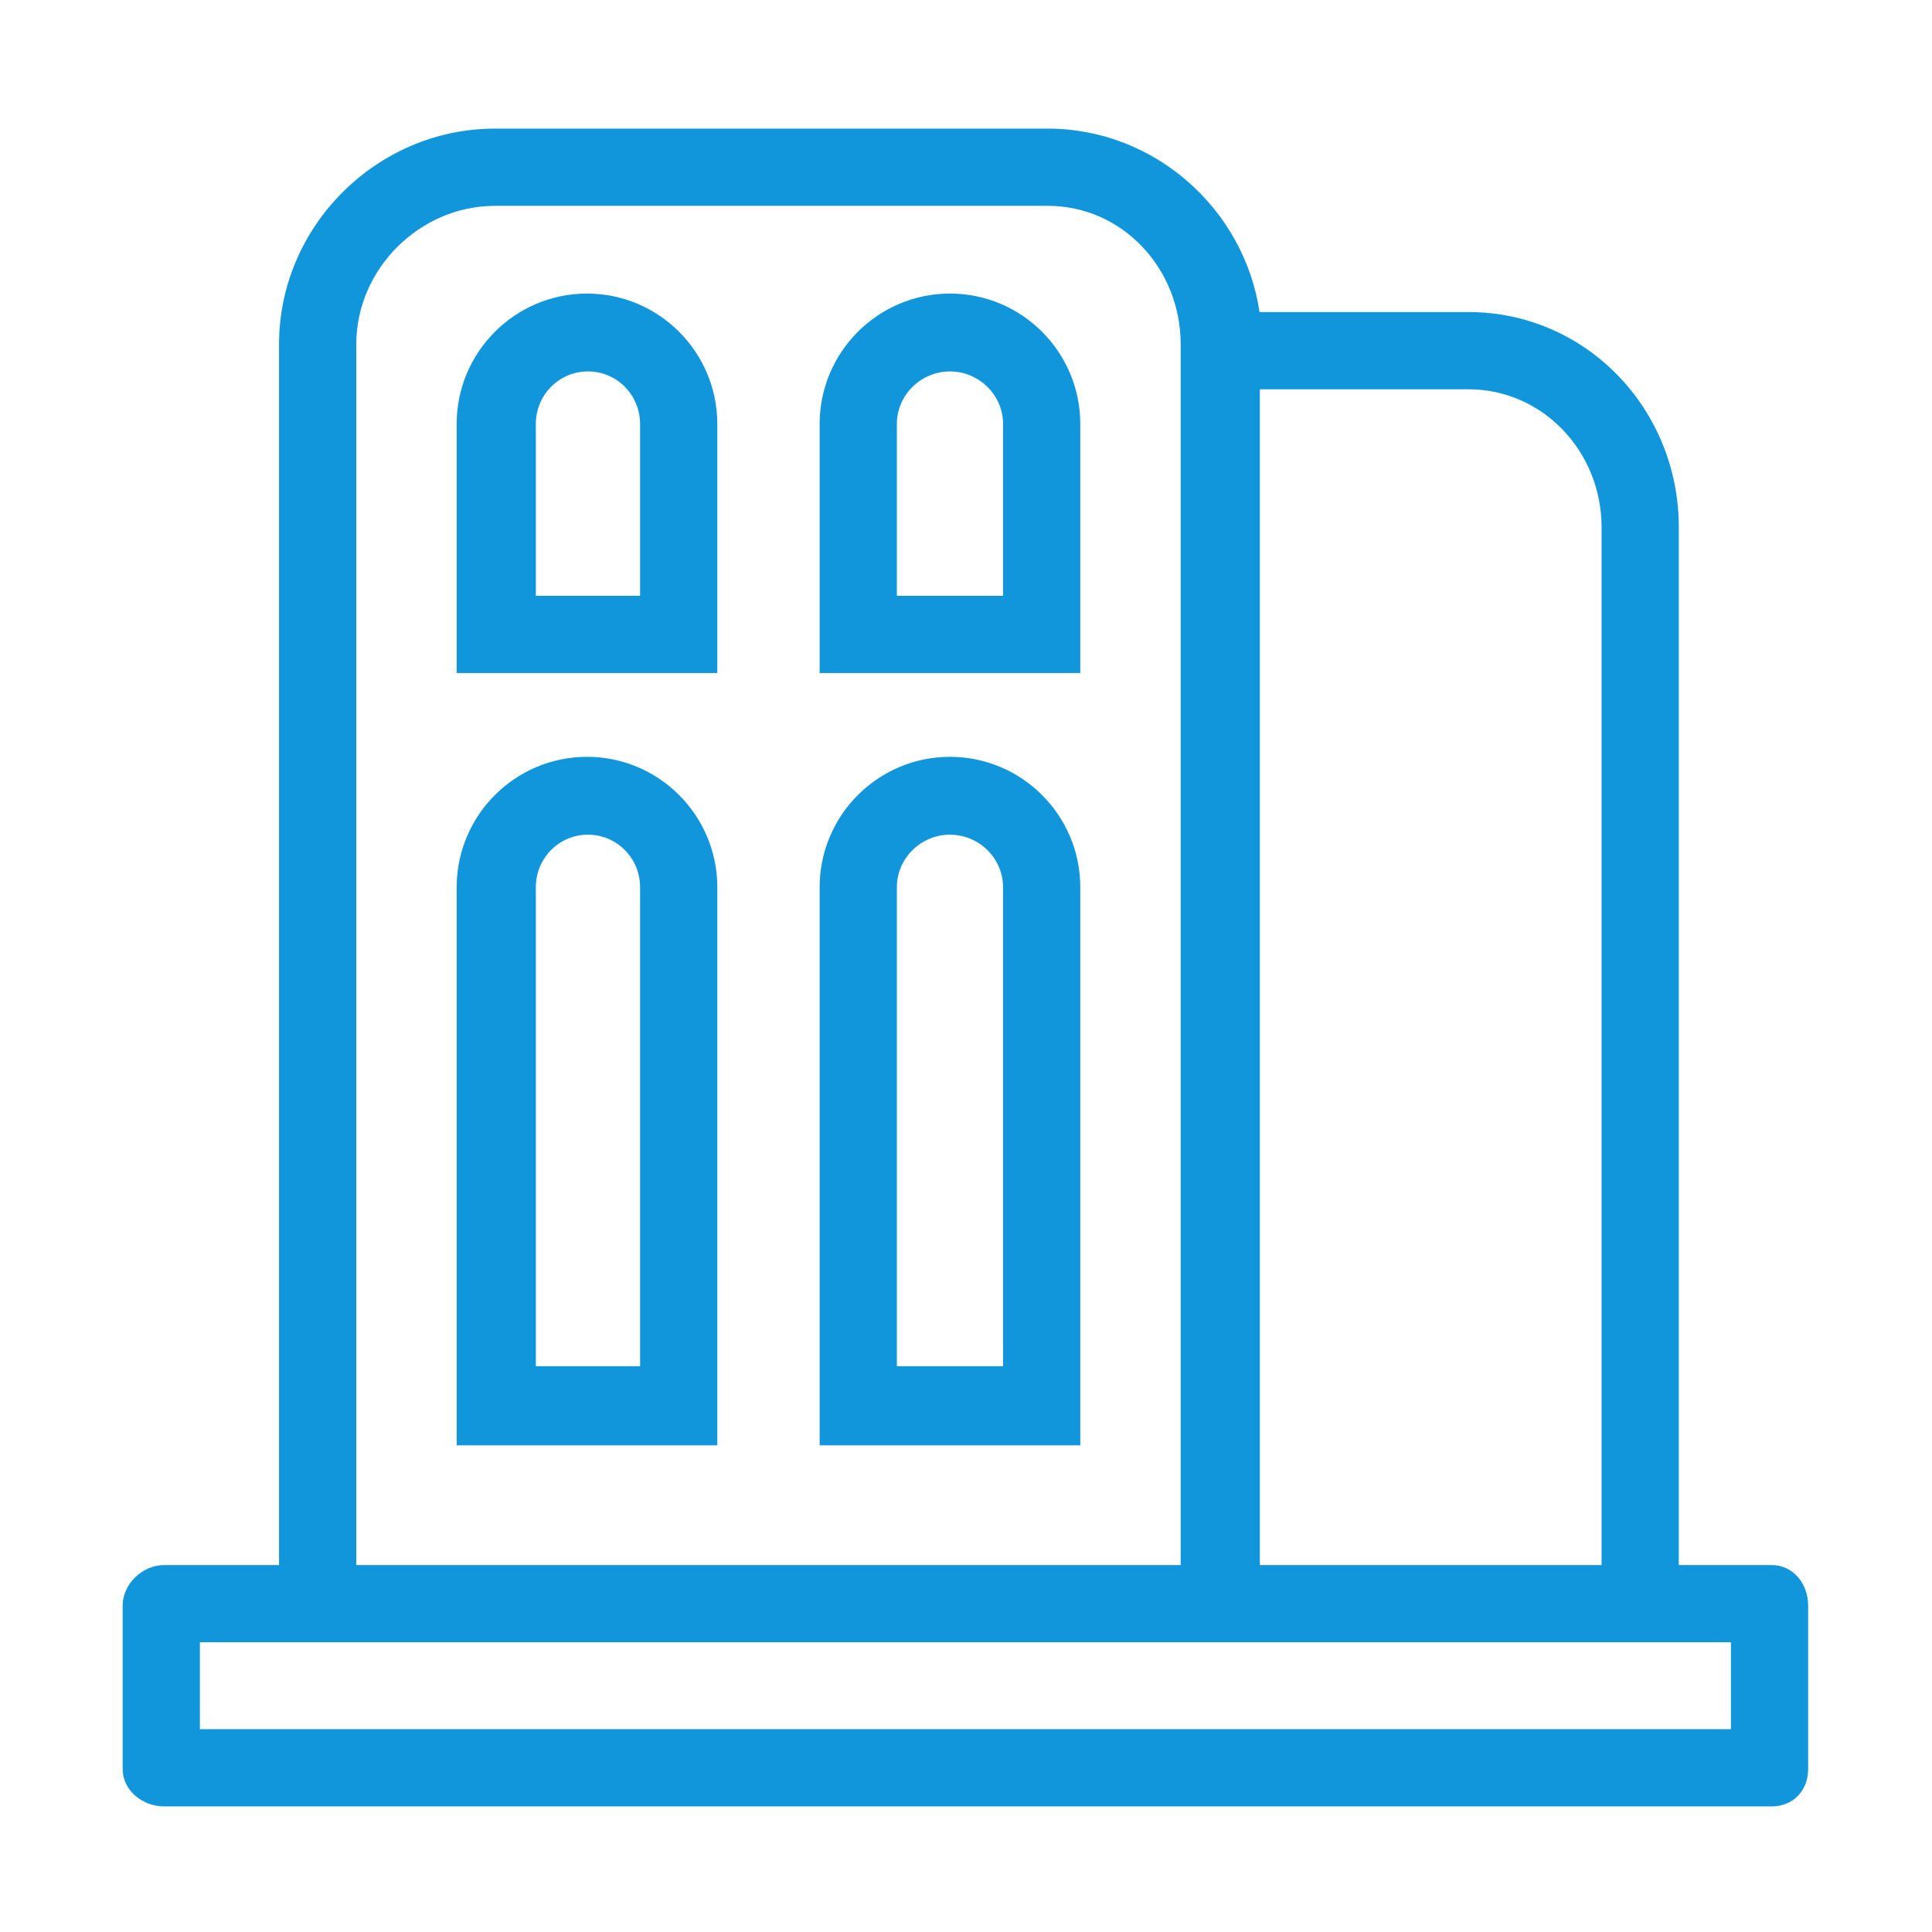 <?xml version="1.0" standalone="no"?><!DOCTYPE svg PUBLIC "-//W3C//DTD SVG 1.1//EN" "http://www.w3.org/Graphics/SVG/1.1/DTD/svg11.dtd"><svg t="1653147742463" class="icon" viewBox="0 0 1024 1024" version="1.1" xmlns="http://www.w3.org/2000/svg" p-id="7407" xmlns:xlink="http://www.w3.org/1999/xlink" width="16" height="16"><defs><style type="text/css"></style></defs><path d="M311.118 155.599c-38.113 0-69.073 31.008-69.073 69.121l0 132.022 138.146 0L380.191 224.72C380.191 186.607 349.231 155.599 311.118 155.599zM339.259 315.81l-55.259 0 0-91.09c0-15.36 12.27-27.854 27.629-27.854s27.629 12.495 27.629 27.854L339.259 315.81z" p-id="7408" fill="#1296db"></path><path d="M503.499 155.599c-38.113 0-69.073 31.008-69.073 69.121l0 132.022 138.146 0L572.573 224.72C572.573 186.607 541.612 155.599 503.499 155.599zM531.64 315.81l-56.282 0 0-91.09c0-15.36 12.782-27.854 28.141-27.854 15.359 0 28.141 12.495 28.141 27.854L531.64 315.81z" p-id="7409" fill="#1296db"></path><path d="M311.118 401.134c-38.113 0-69.073 31.008-69.073 69.121l0 295.809 138.146 0L380.191 470.255C380.191 432.142 349.231 401.134 311.118 401.134zM339.259 724.109l-55.259 0L284 470.255c0-15.36 12.27-27.854 27.629-27.854s27.629 12.495 27.629 27.854L339.259 724.109z" p-id="7410" fill="#1296db"></path><path d="M503.499 401.134c-38.113 0-69.073 31.008-69.073 69.121l0 295.809 138.146 0L572.573 470.255C572.573 432.142 541.612 401.134 503.499 401.134zM531.64 724.109l-56.282 0L475.358 470.255c0-15.36 12.782-27.854 28.141-27.854 15.359 0 28.141 12.495 28.141 27.854L531.64 724.109z" p-id="7411" fill="#1296db"></path><path d="M939.084 829.509l-49.287 0L889.797 279.398c0-62.575-49.078-114.014-111.653-114.014L667.575 165.385c-8.019-54.235-55.3-97.214-112.269-97.214L262.314 68.171c-62.575 0-114.414 51.677-114.414 114.252l0 647.088-60.969 0c-11.396 0-21.919 10.035-21.919 21.429l0 86.66c0 11.395 10.524 19.825 21.919 19.825l852.152 0c11.396 0 19.275-8.43 19.275-19.825l0-86.66C958.359 839.544 950.48 829.509 939.084 829.509zM848.865 279.398l0 550.112-181.125 0 0-623.193 110.405 0C817.964 206.316 848.865 239.578 848.865 279.398zM188.833 182.422c0-39.82 33.662-73.32 73.482-73.32l292.992 0c39.82 0 70.478 33.5 70.478 73.32l0 647.088-436.952 0L188.833 182.422zM917.427 916.49l-811.482 0 0-46.049 811.482 0L917.427 916.49z" p-id="7412" fill="#1296db"></path></svg>